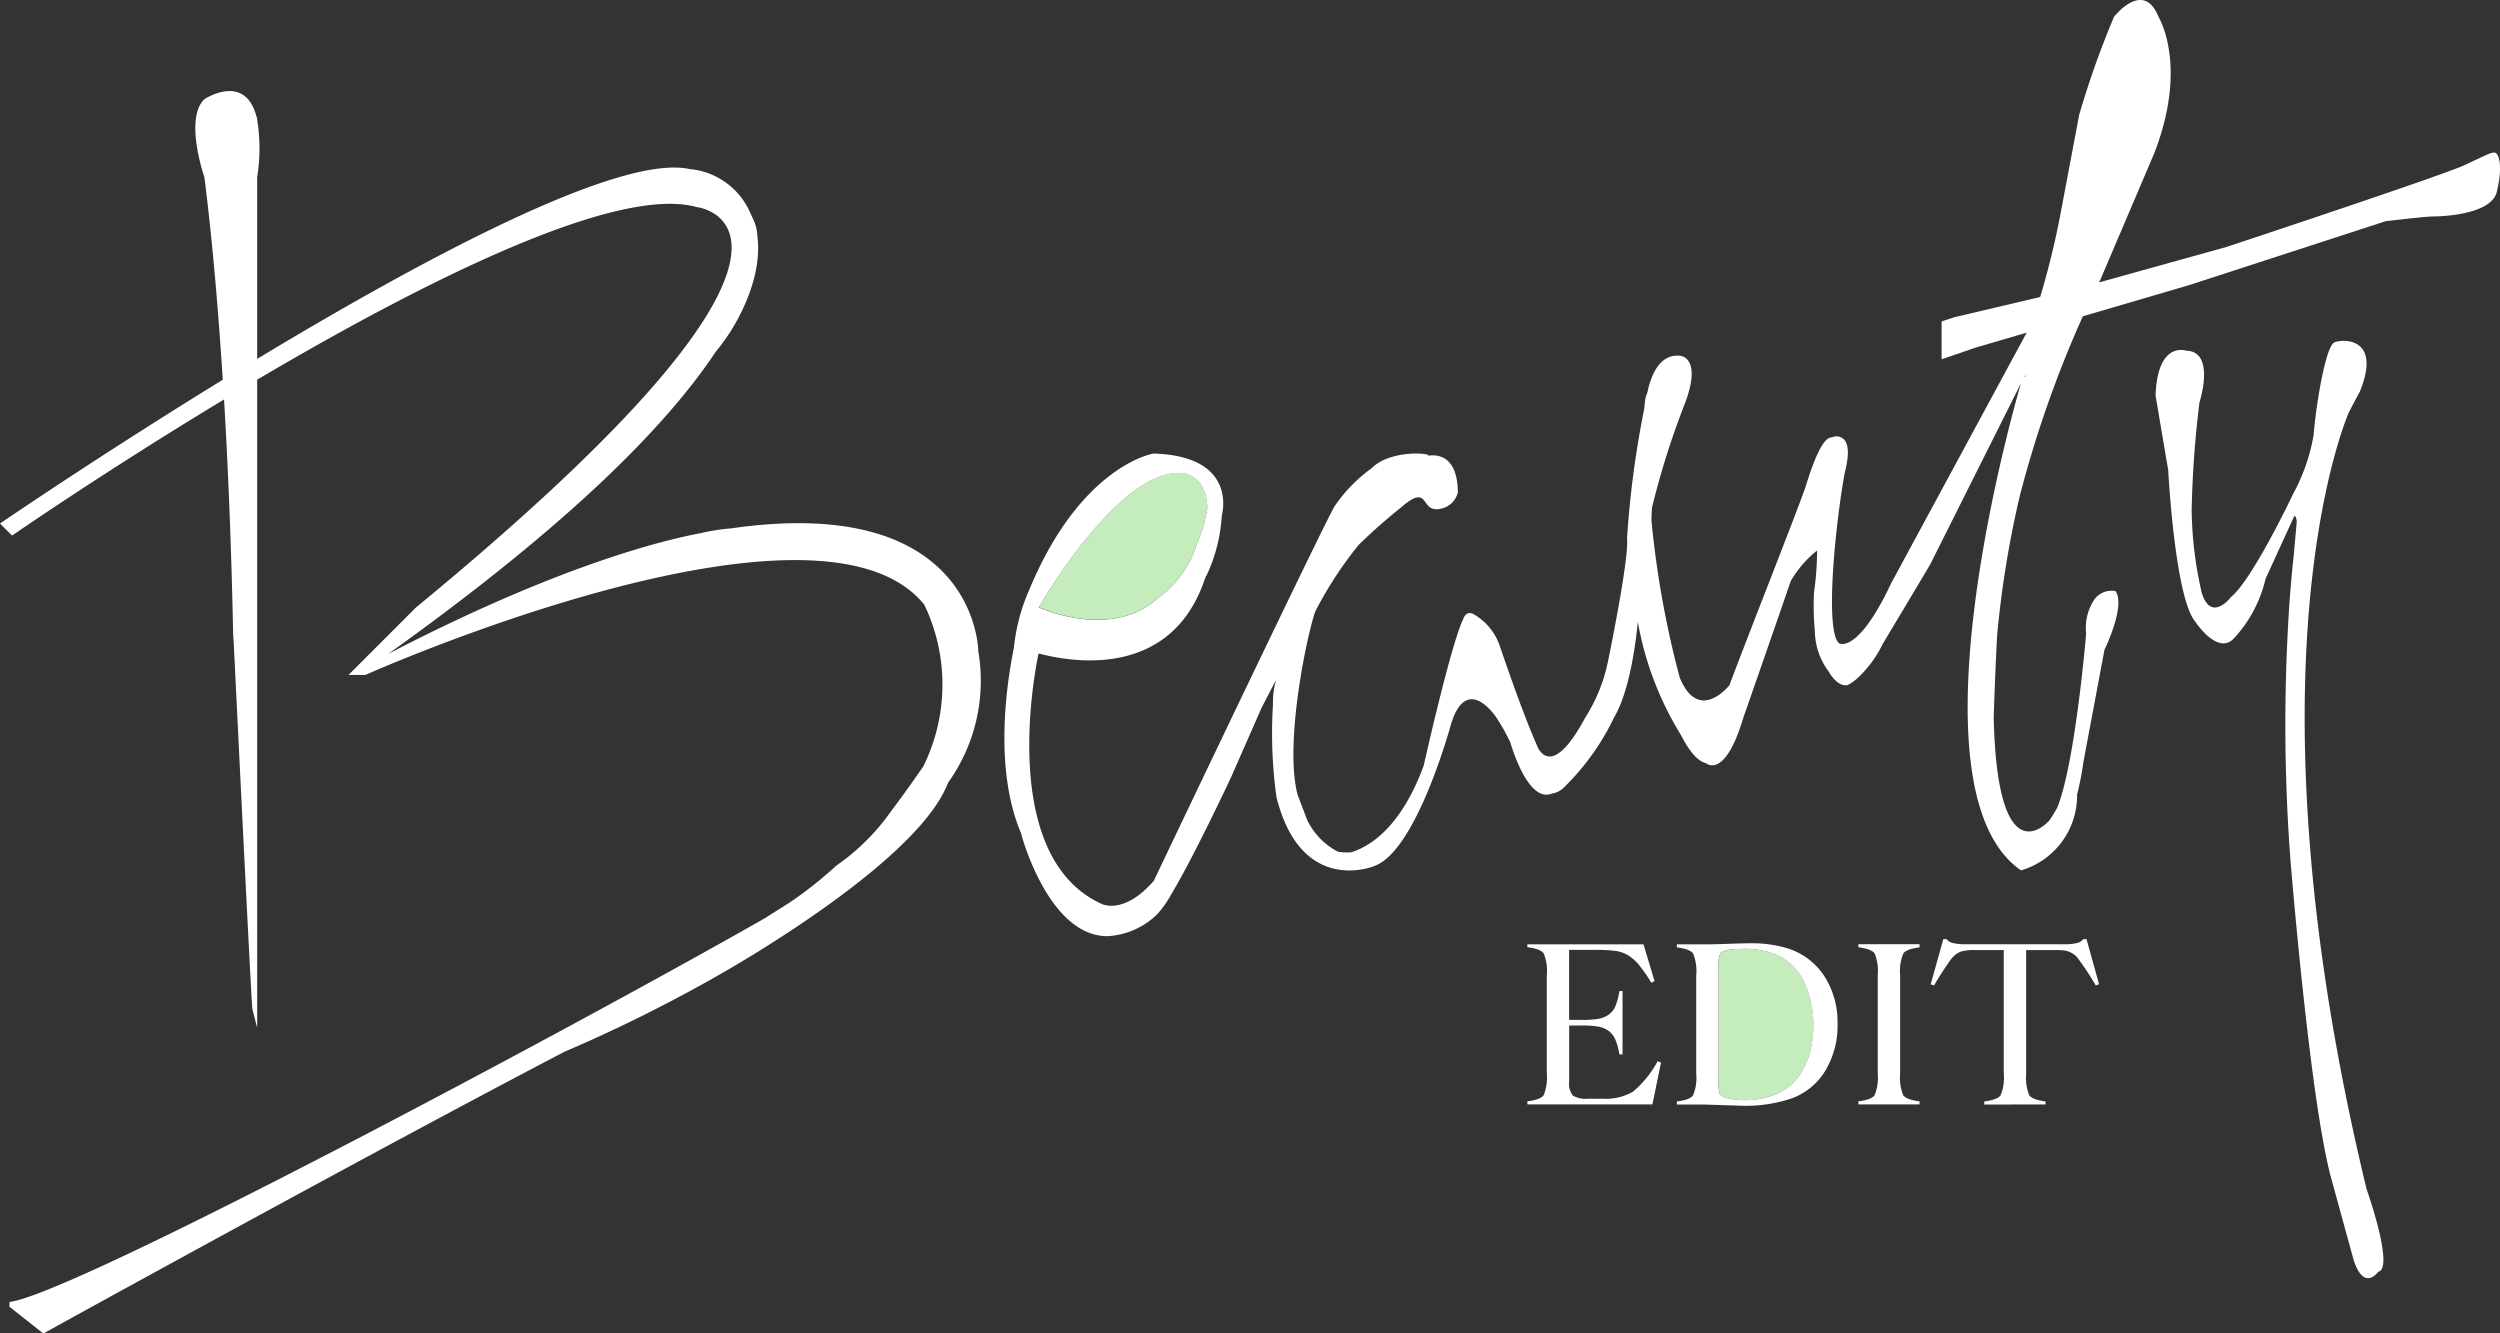<svg xmlns="http://www.w3.org/2000/svg" data-testid="Presentation-beauty-edit-logo" width="150" height="80.009" viewBox="0 0 150 80.009"><rect x="0" y="0" width="150" height="80.009" fill="#333333" stroke="none"/><g transform="translate(0 -74.389)"><path d="M1002.428,694.189h6.971l.662,2.2-.19.106a9.045,9.045,0,0,0-.778-1.112,2.609,2.609,0,0,0-.643-.549,2.012,2.012,0,0,0-.733-.25,10.325,10.325,0,0,0-1.366-.061h-1.414v4.2h.717a5.982,5.982,0,0,0,1.071-.068,1.567,1.567,0,0,0,.6-.256,1.246,1.246,0,0,0,.391-.5,3.848,3.848,0,0,0,.236-.907h.191v3.8h-.191a3.754,3.754,0,0,0-.25-.907,1.294,1.294,0,0,0-.383-.494,1.5,1.5,0,0,0-.609-.26,5.729,5.729,0,0,0-1.053-.071h-.717v3.373a1.125,1.125,0,0,0,.218.827,1.488,1.488,0,0,0,.922.193h.844a3.293,3.293,0,0,0,1.843-.419,6.283,6.283,0,0,0,1.482-1.834l.2.085-.513,2.507h-7.5v-.184c.525-.066.851-.188.974-.369a2.761,2.761,0,0,0,.188-1.306v-5.895a2.786,2.786,0,0,0-.184-1.3c-.126-.185-.453-.308-.978-.375Z" transform="translate(-910.79 -563.141)" fill="#ffffff"/><path d="M1131.814,697.72a4.722,4.722,0,0,0-2.405-.539c-.737,0-1.178.1-1.324.29a1.457,1.457,0,0,0-.1.717v6.985a1.77,1.77,0,0,0,.085.733.891.891,0,0,0,.527.253,4.266,4.266,0,0,0,.966.1,4.836,4.836,0,0,0,1.634-.271,3.382,3.382,0,0,0,1.253-.756,3.851,3.851,0,0,0,.9-1.486,5.883,5.883,0,0,0,.324-1.971,6.033,6.033,0,0,0-.449-2.358A3.431,3.431,0,0,0,1131.814,697.72Z" transform="translate(-1024.865 -565.859)" style="fill:#c4ecbd;"/><path d="M1109.625,695.847a4.1,4.1,0,0,0-2.473-2.062,7.417,7.417,0,0,0-2.217-.288c-.269,0-.7.011-1.3.033q-.775.03-1.24.03h-1.837v.182c.525.067.852.189.978.375a2.781,2.781,0,0,1,.183,1.3v5.895a2.774,2.774,0,0,1-.187,1.307q-.186.271-.974.369v.184h1.619l2.246.071a8.614,8.614,0,0,0,3.067-.454,3.952,3.952,0,0,0,1.862-1.469,5.2,5.2,0,0,0,.846-3.015A5.119,5.119,0,0,0,1109.625,695.847Zm-1.2,4.549a3.844,3.844,0,0,1-.9,1.486,3.377,3.377,0,0,1-1.253.756,4.835,4.835,0,0,1-1.634.271,4.292,4.292,0,0,1-.966-.1.892.892,0,0,1-.527-.253,1.772,1.772,0,0,1-.084-.733V694.84a1.458,1.458,0,0,1,.1-.717c.146-.194.588-.29,1.324-.29a4.725,4.725,0,0,1,2.405.538,3.431,3.431,0,0,1,1.405,1.695,6.036,6.036,0,0,1,.449,2.359A5.868,5.868,0,0,1,1108.427,700.4Z" transform="translate(-999.946 -562.511)" fill="#ffffff"/><path d="M1223.382,694.372c-.527.067-.852.188-.975.371a2.785,2.785,0,0,0-.187,1.3v5.895a2.828,2.828,0,0,0,.183,1.3q.19.275.98.373v.184h-3.669v-.184q.79-.1.975-.369a2.8,2.8,0,0,0,.187-1.307v-5.895a2.819,2.819,0,0,0-.183-1.3c-.127-.185-.452-.308-.979-.375v-.182h3.669Z" transform="translate(-1108.212 -563.141)" fill="#ffffff"/><path d="M1270.457,700.724v-.184c.524-.066.851-.188.977-.369a2.719,2.719,0,0,0,.192-1.307v-7.408h-1.718a2.945,2.945,0,0,0-.832.085,1.327,1.327,0,0,0-.61.461,18.75,18.75,0,0,0-1.024,1.579l-.2-.071L1268,690.8h.192a.7.7,0,0,0,.394.239,3.6,3.6,0,0,0,.822.07h5.782a3.6,3.6,0,0,0,.818-.07.709.709,0,0,0,.394-.239h.188l.755,2.709-.2.071a16.54,16.54,0,0,0-1.125-1.7,1.309,1.309,0,0,0-.847-.409c-.079-.009-.241-.014-.485-.014h-1.718v7.408a2.842,2.842,0,0,0,.182,1.3c.128.183.453.307.981.373v.184Z" transform="translate(-1151.4 -560.064)" fill="#ffffff"/><path d="M682.475,393.075c1.312.443,4.328,1.143,6.472-.793a6.335,6.335,0,0,0,2.214-2.839l.486-1.321c.107-.366.2-.757.282-1.183a2.672,2.672,0,0,0-.36-1.457,1.733,1.733,0,0,0-.967-.7c-.033,0-.07,0-.1-.007a2.539,2.539,0,0,0-.263-.016c-.03,0-.063,0-.094,0-3.781.126-8.32,8.062-8.32,8.062l.653.248Z" transform="translate(-619.493 -282)" style="fill:#c4ecbd;"/><path d="M1328.725,320.371l.032-.156-.075.146Z" transform="translate(-1207.219 -223.354)" style="fill:#c4ecbd;"/><g transform="translate(0 74.389)"><path d="M43.869,160.4h0a12.087,12.087,0,0,0-1.85.292c-2.266.421-8.565,1.966-18.728,7.24,11.206-8,16.843-13.909,19.615-18.076.282-.35.533-.684.742-.995,0,0,2.157-3.011,1.8-5.932a2.72,2.72,0,0,0-.3-1.171c-.011-.029-.023-.05-.034-.074-.04-.1-.082-.192-.13-.286a4.393,4.393,0,0,0-3.606-2.557c-4.222-.922-16.024,5.4-25.949,11.391V139.341a10.75,10.75,0,0,0,0-3.464v-.14l-.029.006c-.67-2.734-3.134-1.095-3.134-1.095-1.228,1.151,0,4.692,0,4.693.313,2.461.74,6.464,1.1,12.141C5.92,156.06,0,160.108,0,160.108l.723.723s5.571-3.852,12.72-8.166c.234,3.935.435,8.61.546,14.075l.036.565c.008.143,1.032,21.187,1.117,21.932l.289,1.134V151.478c9.707-5.727,21.5-11.721,26.381-10.354,0,0,10.825,1.245-16.863,24.03l-4.037,4.04H21.92s27.174-12.126,33.542-4.208a11.091,11.091,0,0,1-.061,9.69c-.594.861-1.261,1.8-1.931,2.687a13.186,13.186,0,0,1-3.287,3.267,24.053,24.053,0,0,1-2.775,2.2c-.431.276-.946.6-1.538.972l-.071.04c-11.027,6.287-41.35,22.5-45.224,22.972l-.009.288L2.6,208.706s19.478-10.752,31.259-16.9a91.74,91.74,0,0,0,8.406-4.122c.034-.018.434-.239,1.084-.614.926-.534,1.87-1.1,2.812-1.7,3.9-2.469,9.488-6.457,10.724-9.711h0a10.511,10.511,0,0,0,1.811-7.9S58.645,158.27,43.869,160.4Z" transform="translate(0 -128.697)" fill="#ffffff"/><path d="M748.8,83.621c-.18-.219-.541.036-1.947.682s-14.276,4.905-14.276,4.905l-7.642,2.127c.035-.069.058-.11.058-.11l3.257-7.641c2.056-5.3.253-8.186.253-8.186-.9-2.272-2.668,0-2.668,0a54.236,54.236,0,0,0-2.09,5.879l-1.081,5.731a49.017,49.017,0,0,1-1.26,5.2l-5.157,1.217-.757.25v2.272l1.982-.683,3.123-.918-8.117,15.01c-2.018,4.3-3.128,3.636-3.128,3.636-.916-.7-.188-7.513.336-10.269.371-1.447.1-1.941-.216-2.085a.648.648,0,0,0-.577,0c-.513-.032-1.091,1.393-1.574,2.99-.609,1.73-3.171,8.189-4.564,11.881,0,0-1.832,2.312-2.975-.459a57.458,57.458,0,0,1-1.7-9.454c.006-.255.017-.5.032-.741a48.938,48.938,0,0,1,1.983-6.275c1.045-2.772-.289-2.844-.289-2.844-1.218-.128-1.685,1.12-1.893,1.872v0c-.006.02-.014.051-.025.1a1.716,1.716,0,0,1-.136.445,3.845,3.845,0,0,0-.093.707,59.179,59.179,0,0,0-1.044,7.835c.143,1.2-1.153,7.429-1.153,7.429a10.059,10.059,0,0,1-1.371,3.352c-1.625,3.02-2.457,2.394-2.787,1.842-.488-1.069-1.219-2.932-2.316-6.15a3.474,3.474,0,0,0-1.53-1.9s-.44-.333-.663.245c0,.006,0,.014-.006.02-.735,1.478-2.37,8.784-2.37,8.784-1.318,3.584-3.1,4.81-4.343,5.209a3.388,3.388,0,0,1-.813-.037,4.212,4.212,0,0,1-1.831-1.884l-.577-1.513c-.007-.022-.014-.049-.02-.072-.785-3.143.6-9.612,1.074-10.942a23.216,23.216,0,0,1,2.6-3.99,33.191,33.191,0,0,1,2.549-2.253c1.781-1.542,1.082.373,2.379.076a1.3,1.3,0,0,0,1.028-.985c-.019-2.337-1.381-2.266-1.8-2.19.337-.139-2.2-.426-3.384.754a9.194,9.194,0,0,0-2.219,2.286c-.71,1.224-8.957,18.508-10.839,22.46-1.835,2.113-3.165,1.373-3.165,1.373-6.24-2.885-3.914-14.248-3.751-15.013,2.056.547,8.01,1.543,10.011-4.563.064-.118.1-.181.1-.181a9.742,9.742,0,0,0,.883-3.527h0s1.042-3.58-4.1-3.722c0,0-4.327.684-7.432,8.127a11.456,11.456,0,0,0-.939,3.511c-.481,2.374-1.181,7.385.436,11.16.008.035.014.067.021.1,0,0,1.622,6.072,5.163,6.058a4.62,4.62,0,0,0,2.962-1.3,6.364,6.364,0,0,0,.866-1.224h0l0,0c1.41-2.356,3.59-7.034,3.59-7.034l1.823-4.151.854-1.641c0,.026-.009.057-.013.086a4.657,4.657,0,0,0-.159,1.349,27.845,27.845,0,0,0,.211,5.582c1.484,5.909,5.813,4.144,5.813,4.144,2.6-.832,4.685-8.627,4.685-8.627l.121-.33c.89-2.193,2.279-.392,2.55-.006l.014.019c.011.018.019.032.025.041a12.527,12.527,0,0,1,.822,1.461c.008.03,1.022,3.679,2.492,3.074a1.235,1.235,0,0,0,.7-.346l.035-.017c-.007,0-.018.009-.035.017a1.08,1.08,0,0,0,.092-.087,14.759,14.759,0,0,0,2.938-4.129c1-1.676,1.351-4.918,1.426-5.748a19.339,19.339,0,0,0,2.589,6.8c.452.885.959,1.556,1.5,1.687,0,0,1.121,1.025,2.234-2.7h0s2.7-7.749,2.849-8.218a6.572,6.572,0,0,1,1.586-1.843,18.477,18.477,0,0,1-.181,2.49,15.687,15.687,0,0,0,.047,2.349h0v0a4.107,4.107,0,0,0,.818,2.406s.508.972,1.155.829a3.071,3.071,0,0,0,.695-.516h0a6.935,6.935,0,0,0,1.4-1.945l.017-.028c1-1.675,2.784-4.641,2.861-4.8l5.423-10.825,0-.005c-.006.022-7.2,24.258,0,29.238a4.675,4.675,0,0,0,3.364-4.544A18.21,18.21,0,0,0,724,120.1l1.262-6.725s1.284-2.607.668-3.516a1.264,1.264,0,0,0-1.367.649,3.056,3.056,0,0,0-.4,1.9s-.653,7.8-1.736,10.442a8.919,8.919,0,0,1-.468.761s-3.112,3.648-3.342-6.138v-.008c0-.032.06-2.142.2-4.9a60.809,60.809,0,0,1,1.36-8.4h0a67.356,67.356,0,0,1,3.788-10.8l6.416-1.881,11.753-3.823s2.378-.286,2.884-.286,3.461-.11,3.785-1.478S748.981,83.834,748.8,83.621Zm-79.158,19.145c.031,0,.064,0,.094,0a2.528,2.528,0,0,1,.263.016c.034,0,.07,0,.1.007a1.732,1.732,0,0,1,.967.7,2.672,2.672,0,0,1,.36,1.458c-.08.425-.175.817-.282,1.183l-.486,1.321a6.335,6.335,0,0,1-2.214,2.839c-2.144,1.936-5.16,1.237-6.472.793h0l-.653-.248S665.862,102.891,669.643,102.765ZM720.5,97.017l-.044-.01.075-.146Z" transform="translate(-598.994 -74.389)" fill="#ffffff"/><path d="M1426.416,302.385h0c.363-.7.653-1.233.653-1.233,1.3-3.2-.938-3.169-1.513-2.954s-1.154,4.075-1.262,5.552a11.321,11.321,0,0,1-1.226,3.535s-2.416,5.117-3.731,6.2c0,0-1.173,1.552-1.749-.219a23,23,0,0,1-.613-5.009,62.63,62.63,0,0,1,.468-6.453c.289-.937.686-3.065-.793-3.1,0,0-1.73-.614-1.84,2.7l.758,4.473s.4,7.641,1.622,9.084c0,0,1.334,2.037,2.306,1.018a7.874,7.874,0,0,0,1.912-3.587l1.693-3.7c.113-.246.181.254.181.254l-.192,2.143c-.052.452-.155,1.436-.255,2.856v.009h0a108.52,108.52,0,0,0,.06,15.219s1.167,14.492,2.451,19.179c.594,2.165.913,3.328,1.085,3.955v0h0l.2.727s.494,2.178,1.544.937c.975-.227-.709-4.975-.709-4.975C1419.782,317.131,1426.416,302.385,1426.416,302.385Z" transform="translate(-1285.475 -277.663)" fill="#ffffff"/></g></g></svg>
